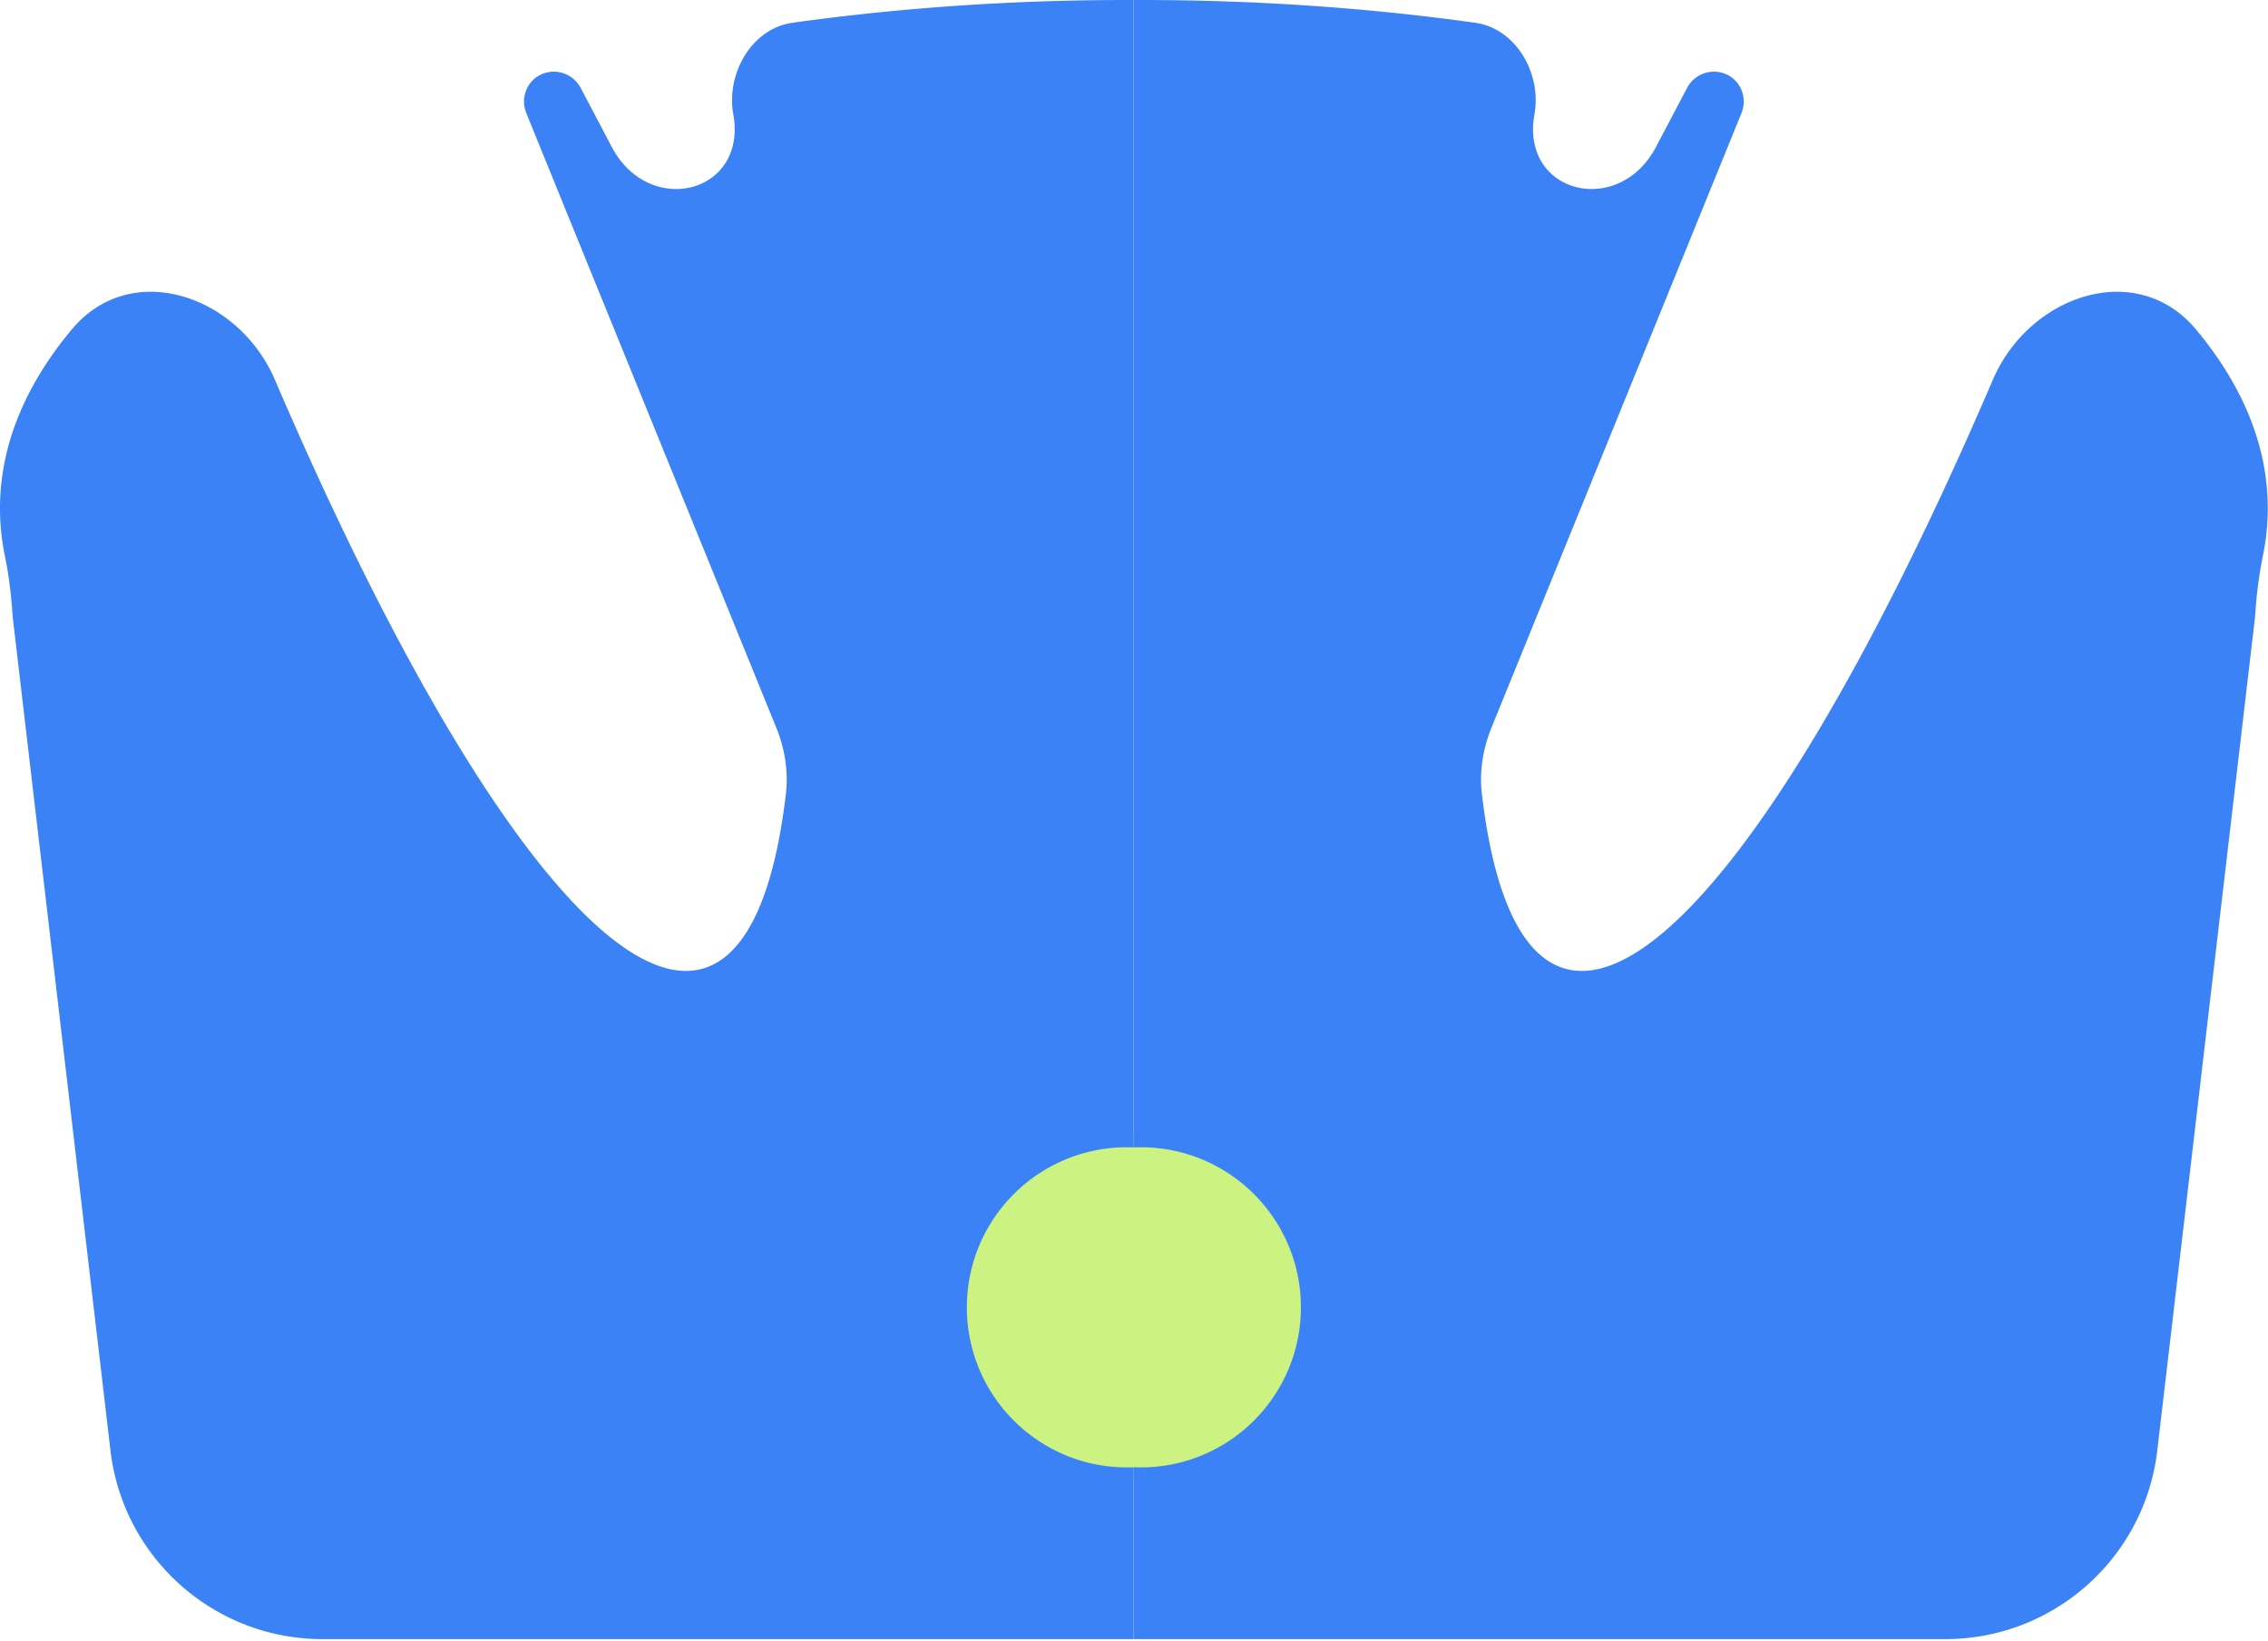 <svg xmlns="http://www.w3.org/2000/svg" width="170" height="123" fill="none" viewBox="0 0 170 123">
  <circle cx="85" cy="98" r="13" fill="#CCF281"/>
  <path fill="#3B82F6" fill-rule="evenodd" d="M24.173 122.871h60.809v-12.882c-.17.007-.34.011-.51.011-6.627 0-12-5.373-12-12s5.373-12 12-12c.17 0 .34.004.51.01V0h-.491c-8.737 0-17.163.598-25.09 1.708-3.061.429-4.984 3.816-4.436 6.858 1.07 5.938-6.299 7.787-9.11 2.449l-2.333-4.43a2.278 2.278 0 0 0-2.606-1.133c-1.307.355-1.977 1.774-1.467 3.028l18.73 46.046c.642 1.579.927 3.289.728 4.982-1.421 12.09-5.829 16.118-12.478 11.273-7.103-5.174-16.24-20.088-25.588-41.766l-.084-.195-.09-.21-.06-.137c-2.734-6.372-10.794-9.098-15.233-3.771C1.9 28.87 0 33.387 0 38.104c0 1.208.125 2.404.369 3.583.28 1.358.454 2.742.55 4.125.018.255.042.511.072.768l7.29 62.155c.946 8.06 7.777 14.136 15.892 14.136Zm121.636 0H85v-12.882c.17.007.34.011.51.011 6.628 0 12-5.373 12-12s-5.372-12-12-12c-.17 0-.34.004-.51.01V0h.491c8.737 0 17.163.598 25.09 1.708 3.061.429 4.984 3.816 4.436 6.858-1.069 5.938 6.299 7.787 9.11 2.449l2.333-4.43a2.279 2.279 0 0 1 2.606-1.133c1.307.355 1.977 1.774 1.467 3.028l-18.73 46.046c-.642 1.579-.927 3.289-.728 4.982 1.421 12.09 5.829 16.118 12.478 11.273 7.103-5.174 16.24-20.088 25.588-41.766l.084-.195.091-.21.058-.137c2.735-6.372 10.795-9.098 15.234-3.771 3.474 4.169 5.374 8.685 5.374 13.402 0 1.208-.125 2.404-.369 3.583a30.948 30.948 0 0 0-.55 4.125c-.018.255-.042.511-.072.768l-7.291 62.155c-.945 8.06-7.775 14.136-15.891 14.136Z" clip-rule="evenodd"/>
</svg>
